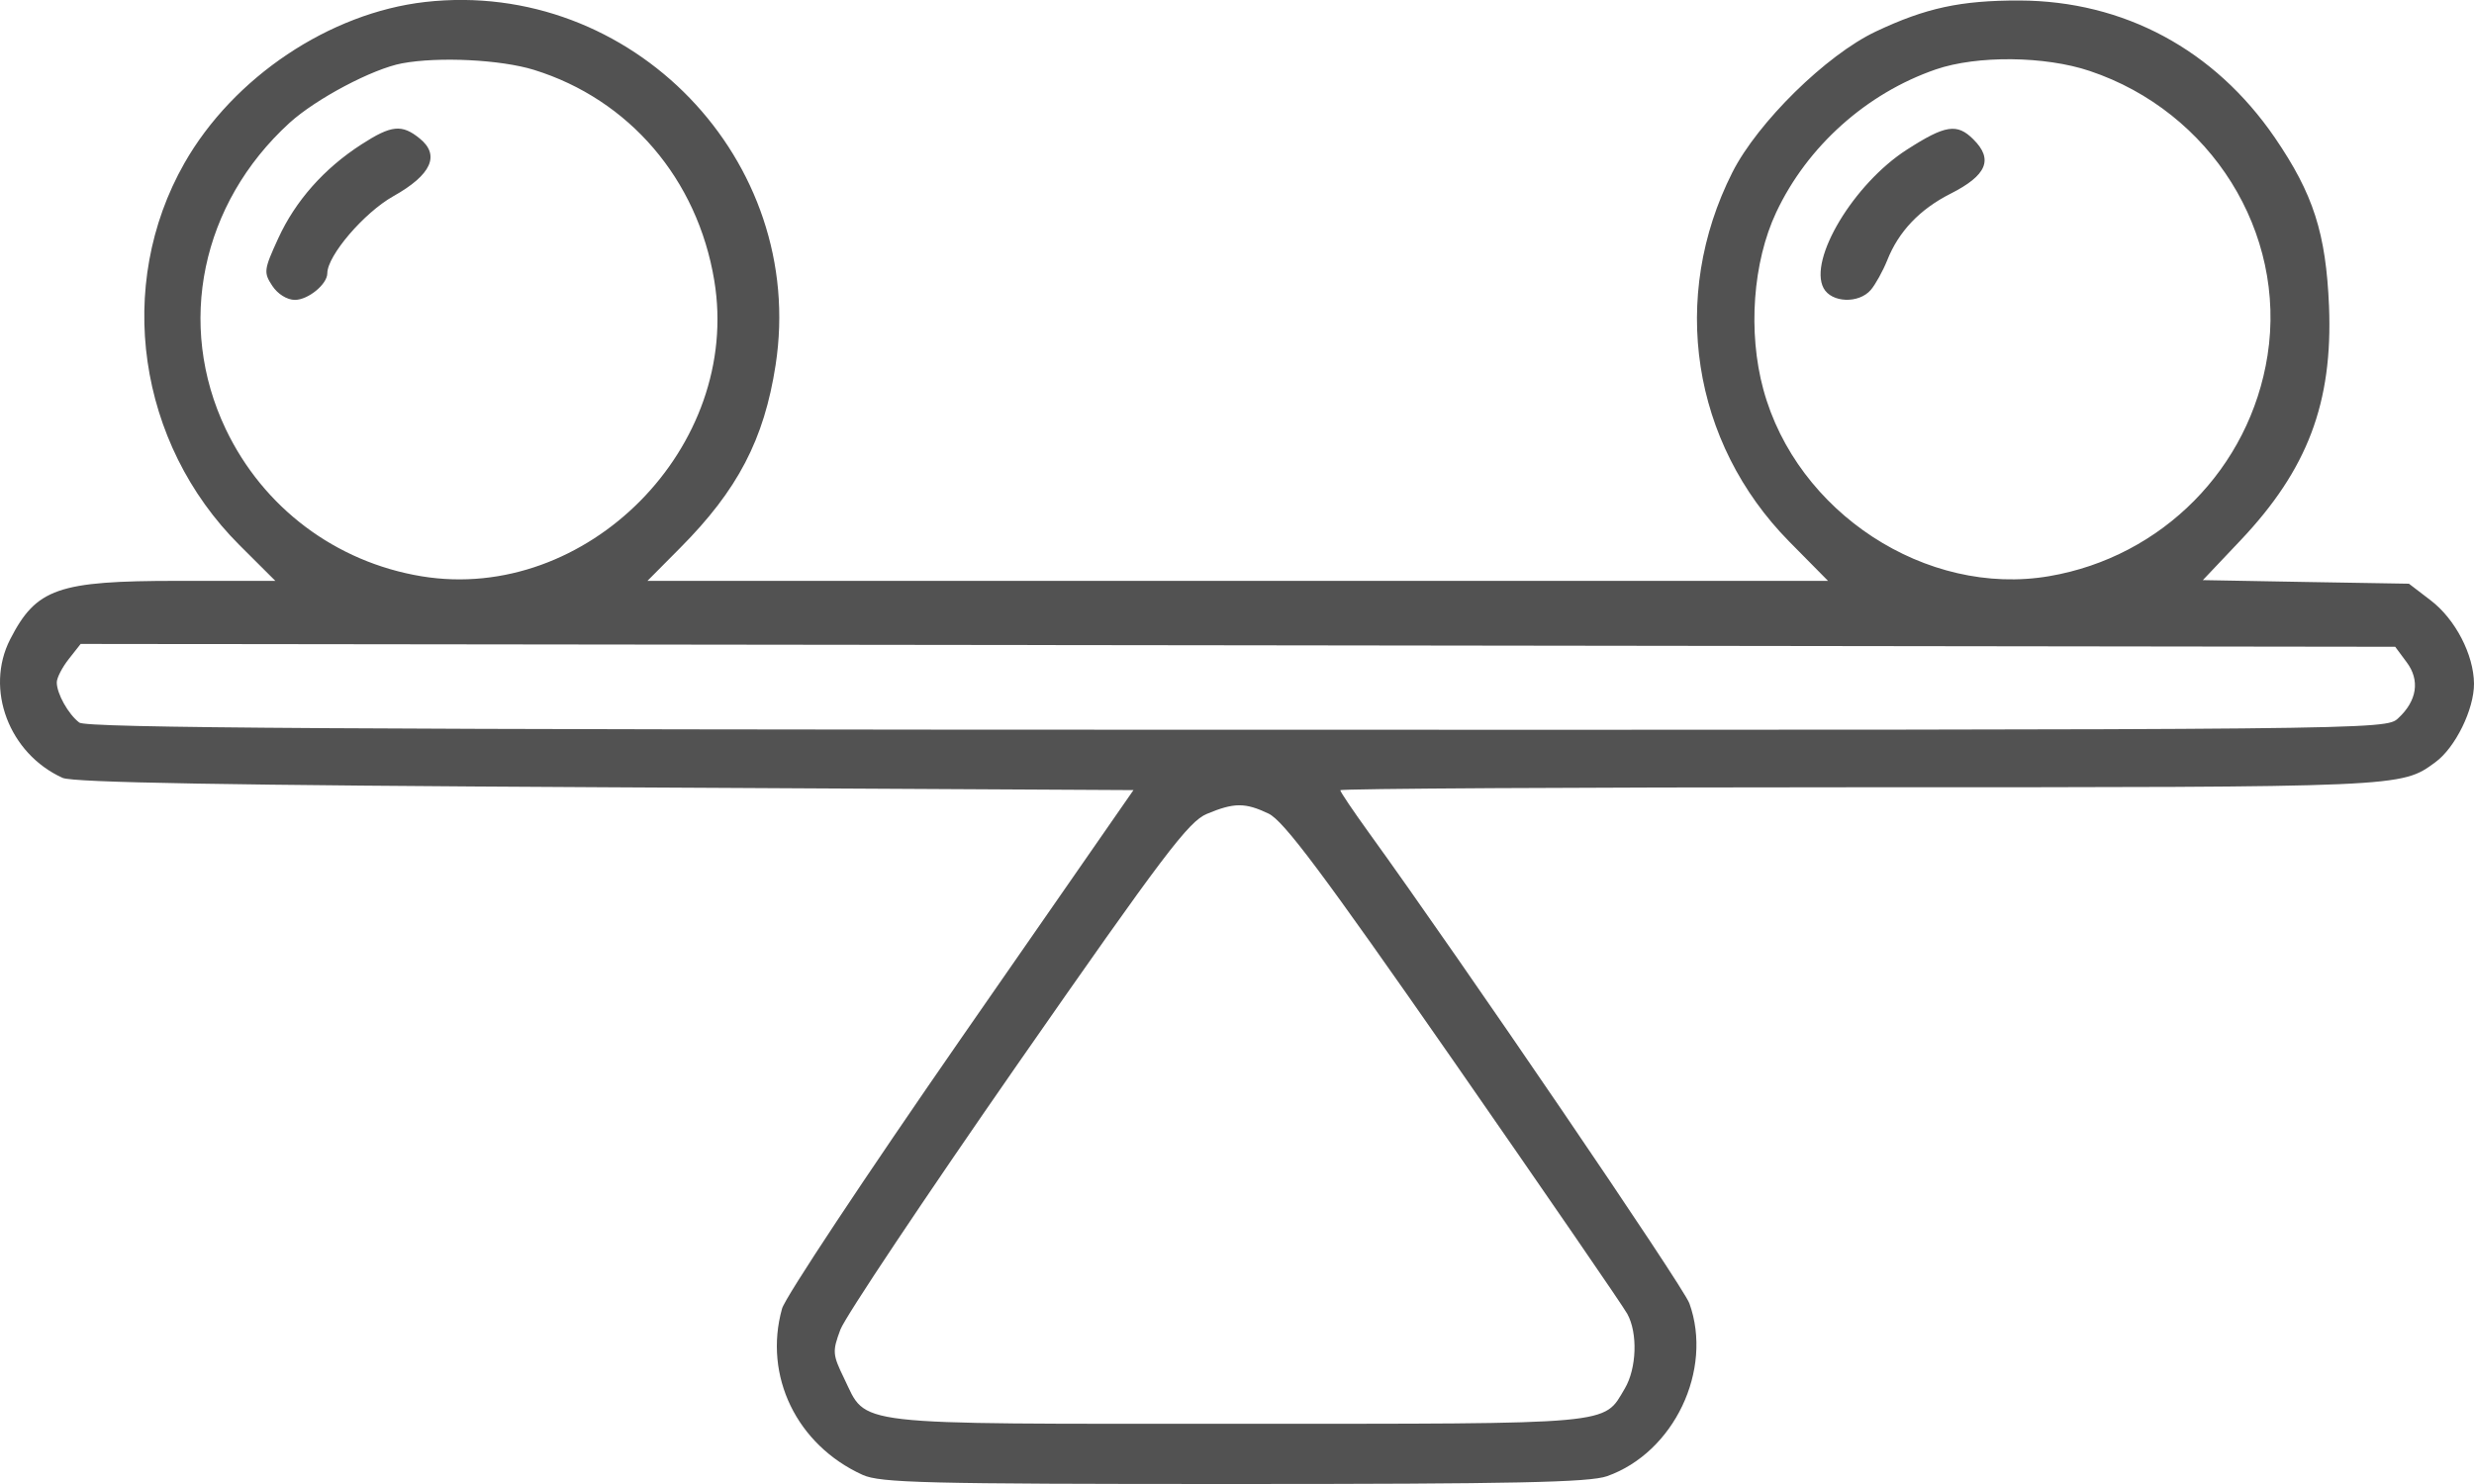 <svg width="20" height="12" viewBox="0 0 20 12" fill="none" xmlns="http://www.w3.org/2000/svg">
<path fill-rule="evenodd" clip-rule="evenodd" d="M3.437 0.016C2.664 0.104 1.886 0.625 1.491 1.319C0.928 2.308 1.111 3.584 1.935 4.407L2.226 4.697H1.433C0.467 4.697 0.293 4.758 0.082 5.17C-0.124 5.573 0.073 6.094 0.506 6.29C0.589 6.328 1.842 6.35 4.892 6.366L9.163 6.389L7.765 8.403C6.997 9.511 6.347 10.491 6.322 10.582C6.17 11.126 6.441 11.684 6.973 11.926C7.117 11.991 7.473 12 9.974 12C12.244 12 12.848 11.987 12.991 11.937C13.532 11.746 13.851 11.078 13.657 10.539C13.608 10.403 11.821 7.778 11.061 6.726C10.937 6.554 10.835 6.403 10.835 6.39C10.835 6.377 12.727 6.366 15.039 6.366C19.435 6.366 19.409 6.367 19.687 6.164C19.849 6.046 20.001 5.736 20 5.528C19.998 5.294 19.849 5.006 19.649 4.854L19.474 4.72L18.641 4.706L17.808 4.691L18.113 4.369C18.655 3.796 18.859 3.256 18.828 2.477C18.803 1.886 18.702 1.57 18.39 1.113C17.902 0.401 17.169 0.007 16.325 0.004C15.85 0.003 15.568 0.064 15.164 0.255C14.764 0.444 14.209 0.99 14.005 1.393C13.495 2.401 13.676 3.579 14.464 4.379L14.778 4.697H10.006H5.234L5.499 4.43C5.964 3.962 6.177 3.554 6.27 2.952C6.525 1.297 5.107 -0.173 3.437 0.016ZM4.317 0.565C5.087 0.804 5.638 1.448 5.774 2.267C5.998 3.612 4.744 4.88 3.408 4.66C2.713 4.545 2.128 4.105 1.825 3.47C1.422 2.624 1.626 1.646 2.34 0.994C2.554 0.799 3.013 0.556 3.251 0.512C3.547 0.457 4.048 0.482 4.317 0.565ZM16.894 0.574C17.875 0.903 18.486 1.881 18.331 2.873C18.189 3.785 17.479 4.503 16.566 4.659C15.572 4.829 14.525 4.145 14.255 3.149C14.129 2.686 14.17 2.119 14.359 1.717C14.61 1.183 15.089 0.754 15.65 0.561C15.982 0.447 16.532 0.452 16.894 0.574ZM2.923 1.167C2.62 1.362 2.388 1.624 2.249 1.928C2.133 2.181 2.13 2.203 2.201 2.311C2.245 2.378 2.321 2.425 2.384 2.425C2.491 2.425 2.646 2.298 2.646 2.21C2.646 2.067 2.943 1.72 3.179 1.587C3.488 1.414 3.56 1.254 3.392 1.119C3.249 1.003 3.164 1.011 2.923 1.167ZM15.414 1.211C14.986 1.486 14.618 2.099 14.742 2.33C14.806 2.449 15.027 2.457 15.124 2.344C15.162 2.299 15.221 2.192 15.256 2.106C15.348 1.872 15.52 1.692 15.767 1.567C16.062 1.418 16.116 1.289 15.953 1.127C15.821 0.995 15.726 1.01 15.414 1.211ZM19.455 5.354C19.565 5.5 19.54 5.667 19.387 5.808C19.286 5.902 19.265 5.902 10 5.901C2.775 5.9 0.699 5.887 0.641 5.843C0.552 5.775 0.459 5.609 0.459 5.518C0.459 5.481 0.503 5.396 0.556 5.329L0.652 5.207L10.008 5.218L19.363 5.23L19.455 5.354ZM10.255 6.579C10.377 6.637 10.687 7.051 11.751 8.58C12.488 9.641 13.12 10.56 13.155 10.624C13.241 10.78 13.231 11.065 13.135 11.228C12.959 11.524 13.08 11.513 9.998 11.513C6.834 11.513 7.013 11.534 6.824 11.146C6.73 10.953 6.728 10.928 6.794 10.751C6.833 10.648 7.477 9.683 8.225 8.607C9.409 6.906 9.609 6.642 9.757 6.581C9.977 6.489 10.066 6.489 10.255 6.579Z" fill="#525252"/>
</svg>
